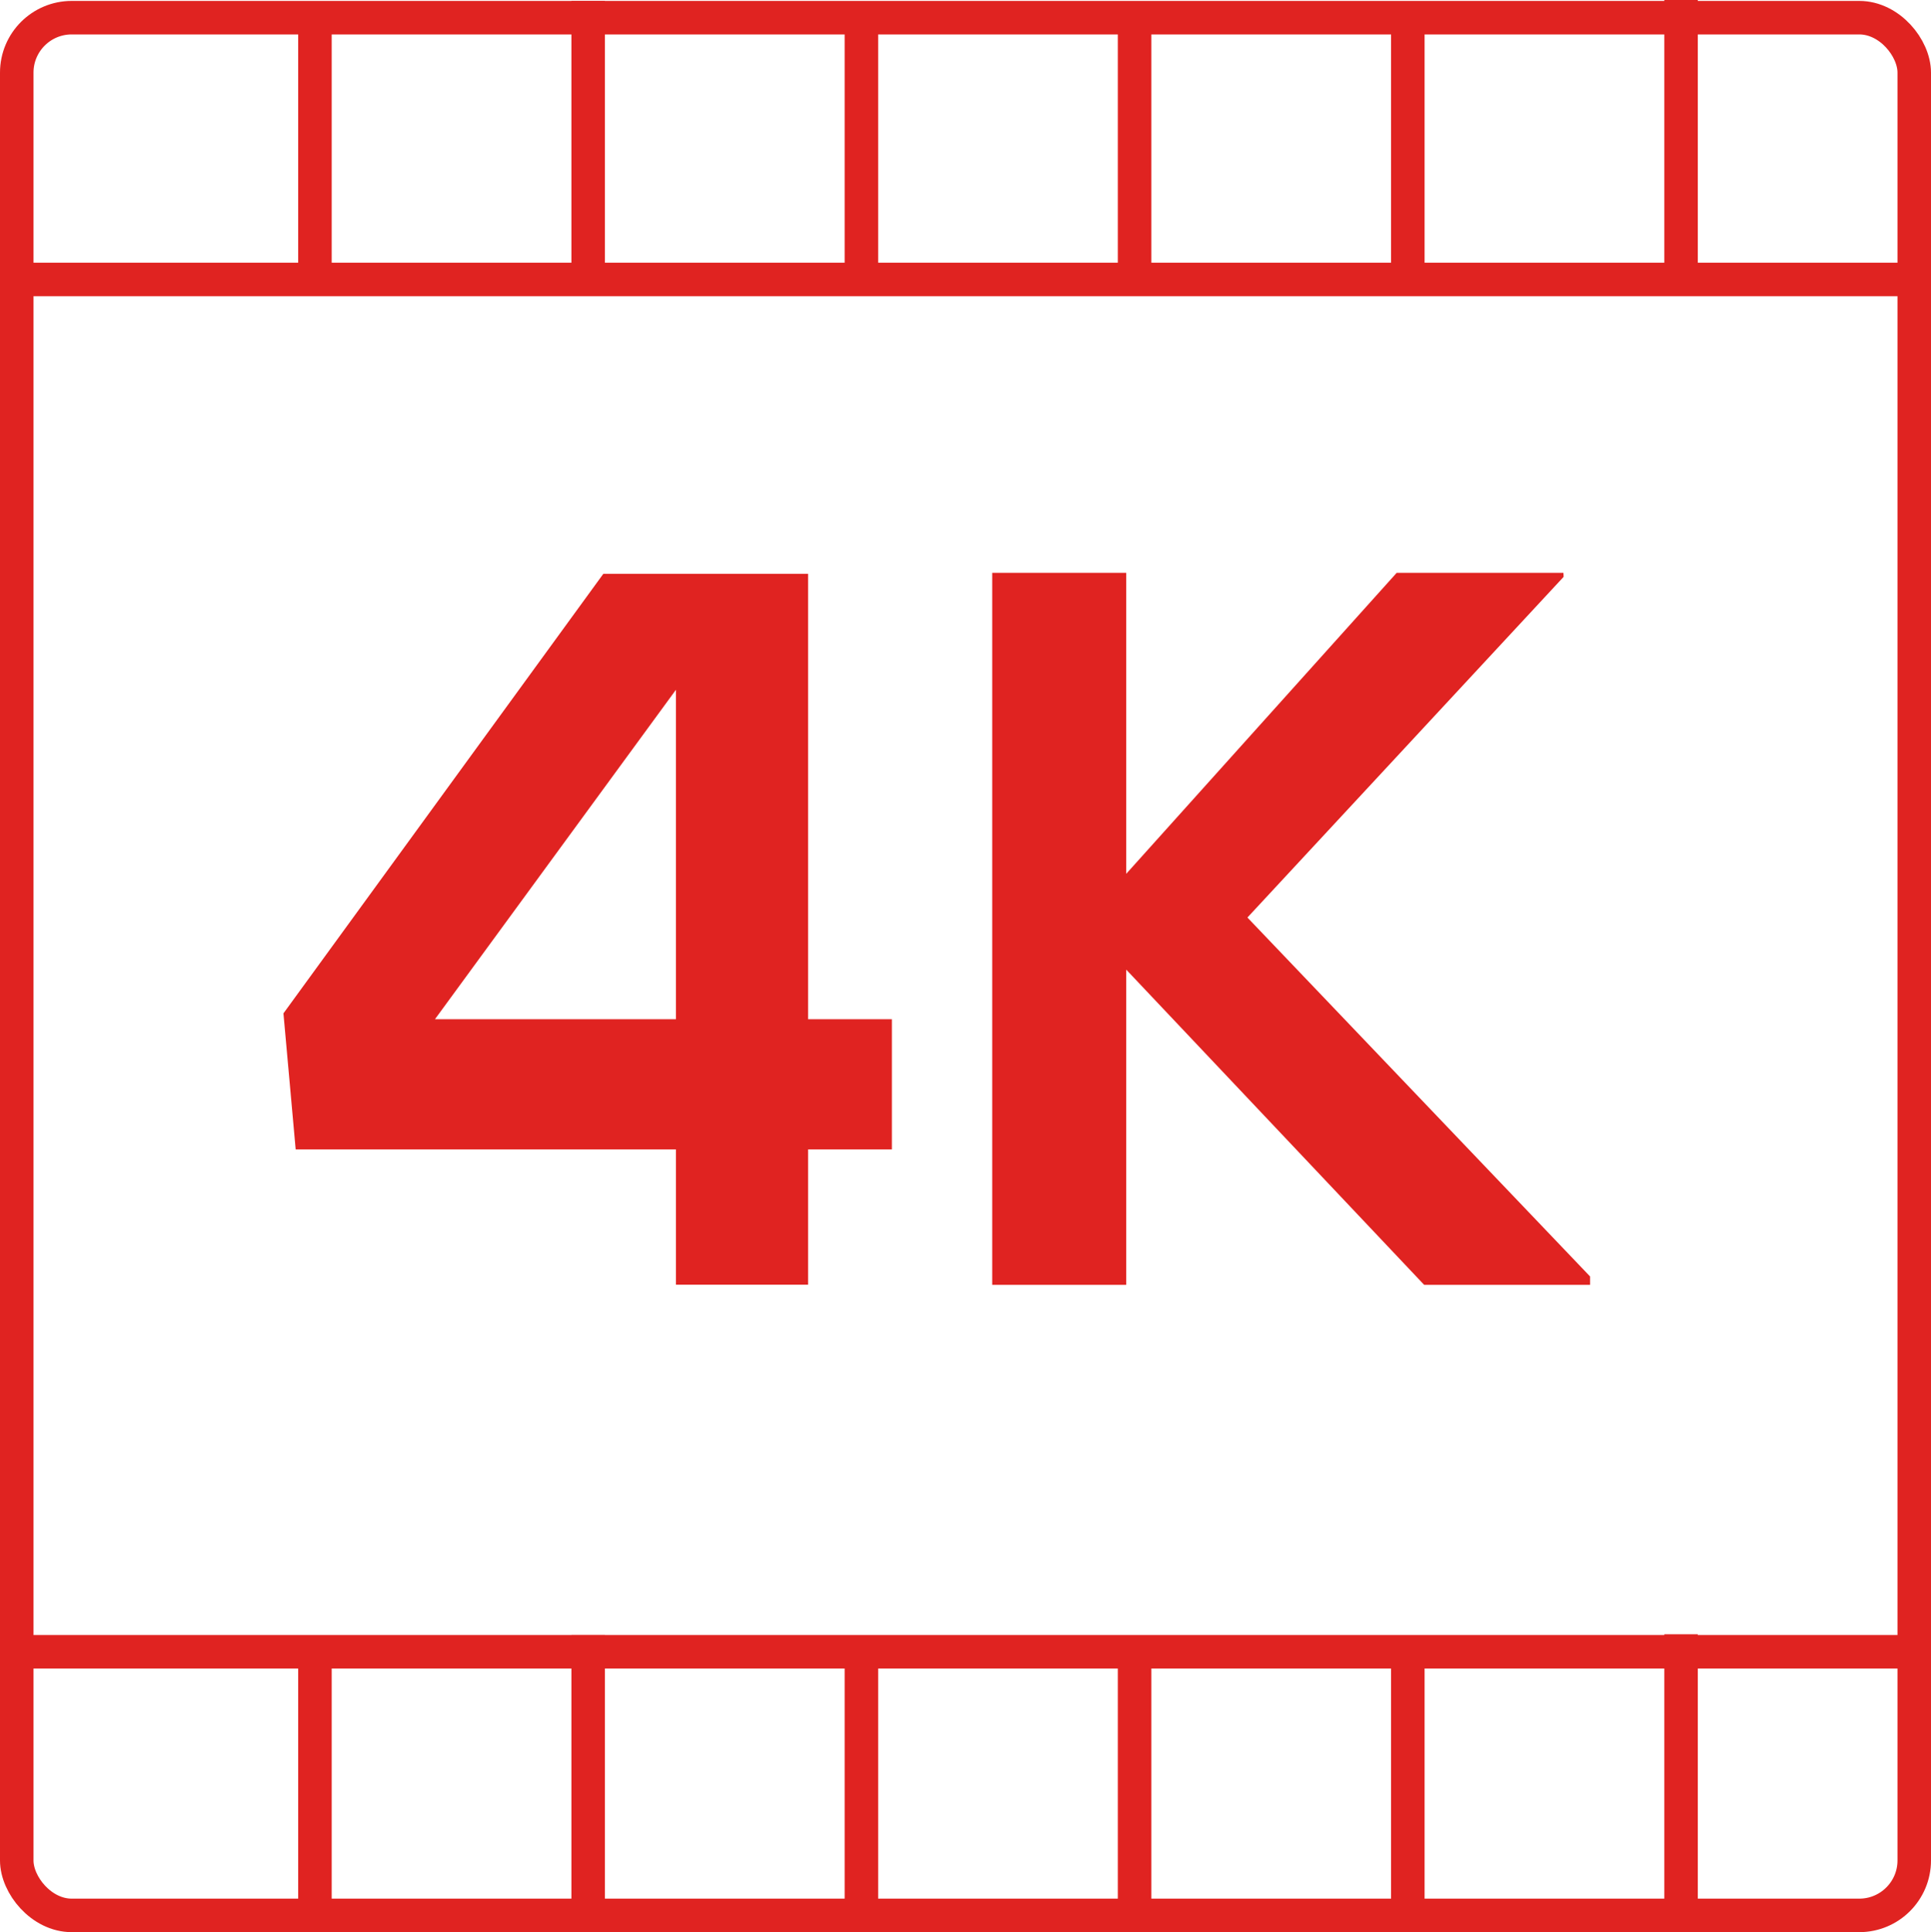 <svg id="Capa_1" data-name="Capa 1" xmlns="http://www.w3.org/2000/svg" viewBox="0 0 230.54 230.65"><defs><style>.cls-1{fill:none;stroke:#e02321;stroke-miterlimit:10;stroke-width:4px;}.cls-2{fill:#e02321;}</style></defs><title>4K</title><rect class="cls-1" x="2" y="2.11" width="226.54" height="226.54" rx="6.56" ry="6.56"/><line class="cls-1" x1="2.7" y1="197.18" x2="229.05" y2="197.18"/><line class="cls-1" x1="3.36" y1="33.36" x2="229.71" y2="33.36"/><line class="cls-1" x1="37.6" y1="228.88" x2="37.6" y2="196.3"/><line class="cls-1" x1="37.6" y1="33.8" x2="37.6" y2="1.21"/><line class="cls-1" x1="70.22" y1="227.78" x2="70.22" y2="195.2"/><line class="cls-1" x1="70.22" y1="32.7" x2="70.22" y2="0.11"/><line class="cls-1" x1="102.84" y1="229.65" x2="102.84" y2="197.07"/><line class="cls-1" x1="102.84" y1="34.57" x2="102.84" y2="1.98"/><line class="cls-1" x1="135.46" y1="228.55" x2="135.46" y2="195.97"/><line class="cls-1" x1="135.46" y1="33.47" x2="135.46" y2="0.88"/><line class="cls-1" x1="168.08" y1="228.77" x2="168.08" y2="196.19"/><line class="cls-1" x1="168.08" y1="33.69" x2="168.08" y2="1.1"/><line class="cls-1" x1="200.7" y1="227.67" x2="200.7" y2="195.09"/><line class="cls-1" x1="200.7" y1="32.59" x2="200.7"/><path class="cls-2" d="M664.45,337.53V390.7h10v15.54h-10v16.15H648.67V406.24h-45.4L601.81,390,640,337.53ZM648.67,390.7V351.37L619.9,390.7Z" transform="translate(-567.97 -269.03)"/><path class="cls-2" d="M754.65,337.89,716.9,378.56l40.91,42.85v1H738l-35.57-37.63v37.63h-16v-85h16v35.93l32.29-35.93h19.91Z" transform="translate(-567.97 -269.03)"/></svg>